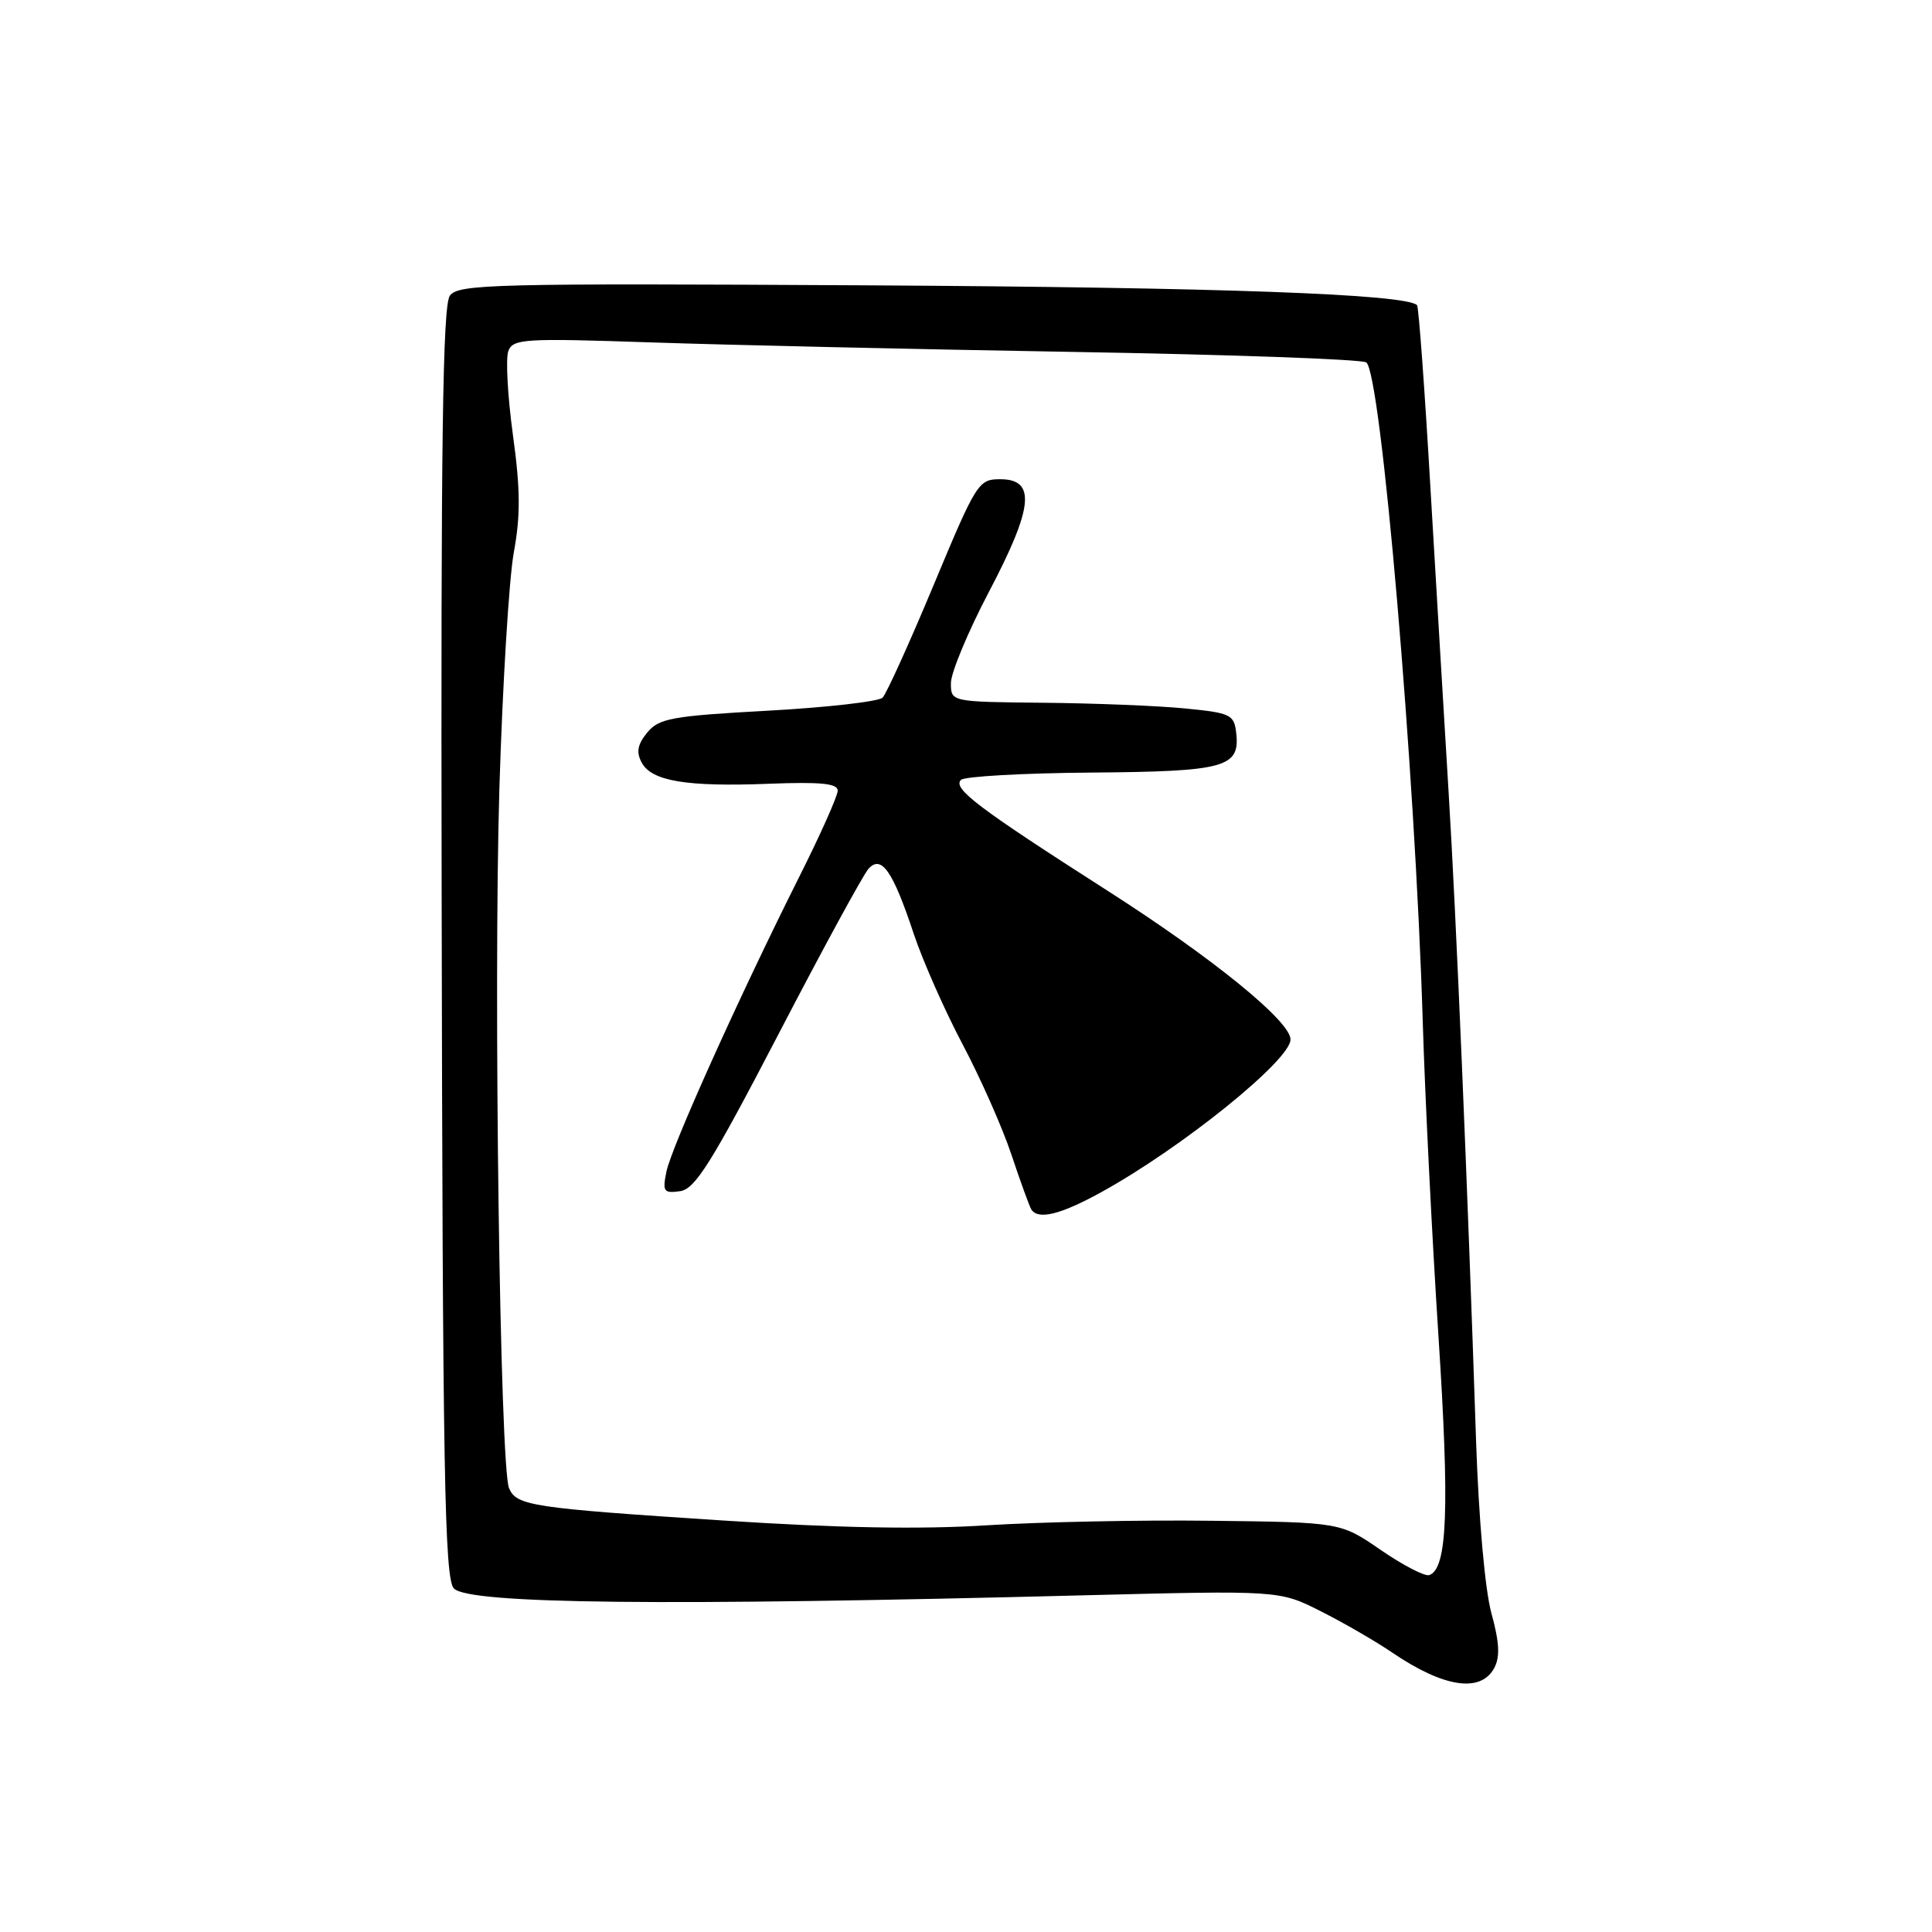 <?xml version="1.0" encoding="UTF-8" standalone="no"?>
<!DOCTYPE svg PUBLIC "-//W3C//DTD SVG 1.1//EN" "http://www.w3.org/Graphics/SVG/1.1/DTD/svg11.dtd" >
<svg xmlns="http://www.w3.org/2000/svg" xmlns:xlink="http://www.w3.org/1999/xlink" version="1.1" viewBox="0 0 256 256">
 <g >
 <path fill="currentColor"
d=" M 198.00 221.01 C 198.78 219.55 198.68 217.62 197.62 213.76 C 196.77 210.66 195.94 201.30 195.59 191.00 C 194.45 156.76 192.95 121.26 191.95 105.00 C 191.40 95.92 190.31 77.77 189.54 64.66 C 188.78 51.54 187.98 40.65 187.77 40.44 C 186.30 38.97 161.86 38.08 115.17 37.81 C 65.22 37.53 60.74 37.64 59.61 39.18 C 58.66 40.48 58.41 58.35 58.52 118.18 C 58.65 195.01 58.90 209.24 60.15 210.49 C 62.21 212.54 87.94 212.82 143.51 211.39 C 169.53 210.73 169.53 210.73 175.01 213.50 C 178.03 215.02 182.30 217.49 184.50 218.99 C 191.32 223.62 196.21 224.35 198.00 221.01 Z  M 182.97 205.39 C 177.63 201.71 177.63 201.71 160.56 201.51 C 151.18 201.39 137.76 201.67 130.75 202.11 C 122.00 202.67 111.00 202.47 95.75 201.47 C 70.42 199.82 68.44 199.52 67.45 197.19 C 66.25 194.35 65.38 131.06 66.17 104.50 C 66.59 90.75 67.45 76.67 68.08 73.21 C 68.98 68.32 68.96 64.84 67.96 57.60 C 67.26 52.47 66.99 47.48 67.36 46.51 C 67.98 44.89 69.45 44.80 86.27 45.37 C 96.29 45.71 121.44 46.28 142.15 46.63 C 162.86 46.98 180.36 47.60 181.03 48.02 C 182.98 49.22 187.51 102.04 188.52 135.32 C 188.82 145.32 189.76 164.07 190.60 177.00 C 192.09 199.92 191.79 207.90 189.38 208.71 C 188.79 208.90 185.91 207.41 182.97 205.39 Z  M 145.94 157.96 C 156.60 152.09 171.00 140.47 171.00 137.74 C 171.00 135.32 160.73 126.97 146.76 118.03 C 129.58 107.04 126.20 104.48 127.33 103.34 C 127.79 102.88 135.55 102.44 144.59 102.37 C 162.39 102.23 164.34 101.69 163.80 97.09 C 163.52 94.68 163.05 94.46 157.00 93.87 C 153.43 93.52 144.99 93.18 138.25 93.12 C 126.00 93.00 126.00 93.00 126.00 90.51 C 126.00 89.15 128.27 83.69 131.05 78.40 C 136.94 67.19 137.30 63.50 132.53 63.50 C 129.65 63.50 129.37 63.95 123.72 77.50 C 120.51 85.20 117.46 91.92 116.95 92.44 C 116.43 92.96 109.60 93.74 101.76 94.17 C 88.99 94.87 87.32 95.18 85.76 97.07 C 84.47 98.65 84.28 99.66 85.03 101.05 C 86.35 103.51 90.96 104.28 101.95 103.85 C 108.78 103.59 111.00 103.81 111.00 104.77 C 111.00 105.47 108.69 110.64 105.86 116.27 C 97.98 131.98 88.94 152.04 88.30 155.27 C 87.77 157.89 87.95 158.14 90.11 157.84 C 92.11 157.56 94.25 154.14 103.17 137.00 C 109.03 125.72 114.39 115.88 115.08 115.12 C 116.79 113.22 118.31 115.40 121.08 123.75 C 122.27 127.31 125.17 133.88 127.54 138.36 C 129.91 142.84 132.83 149.42 134.02 153.00 C 135.21 156.57 136.40 159.83 136.65 160.25 C 137.54 161.68 140.53 160.95 145.94 157.96 Z "/>
</g>
</svg>